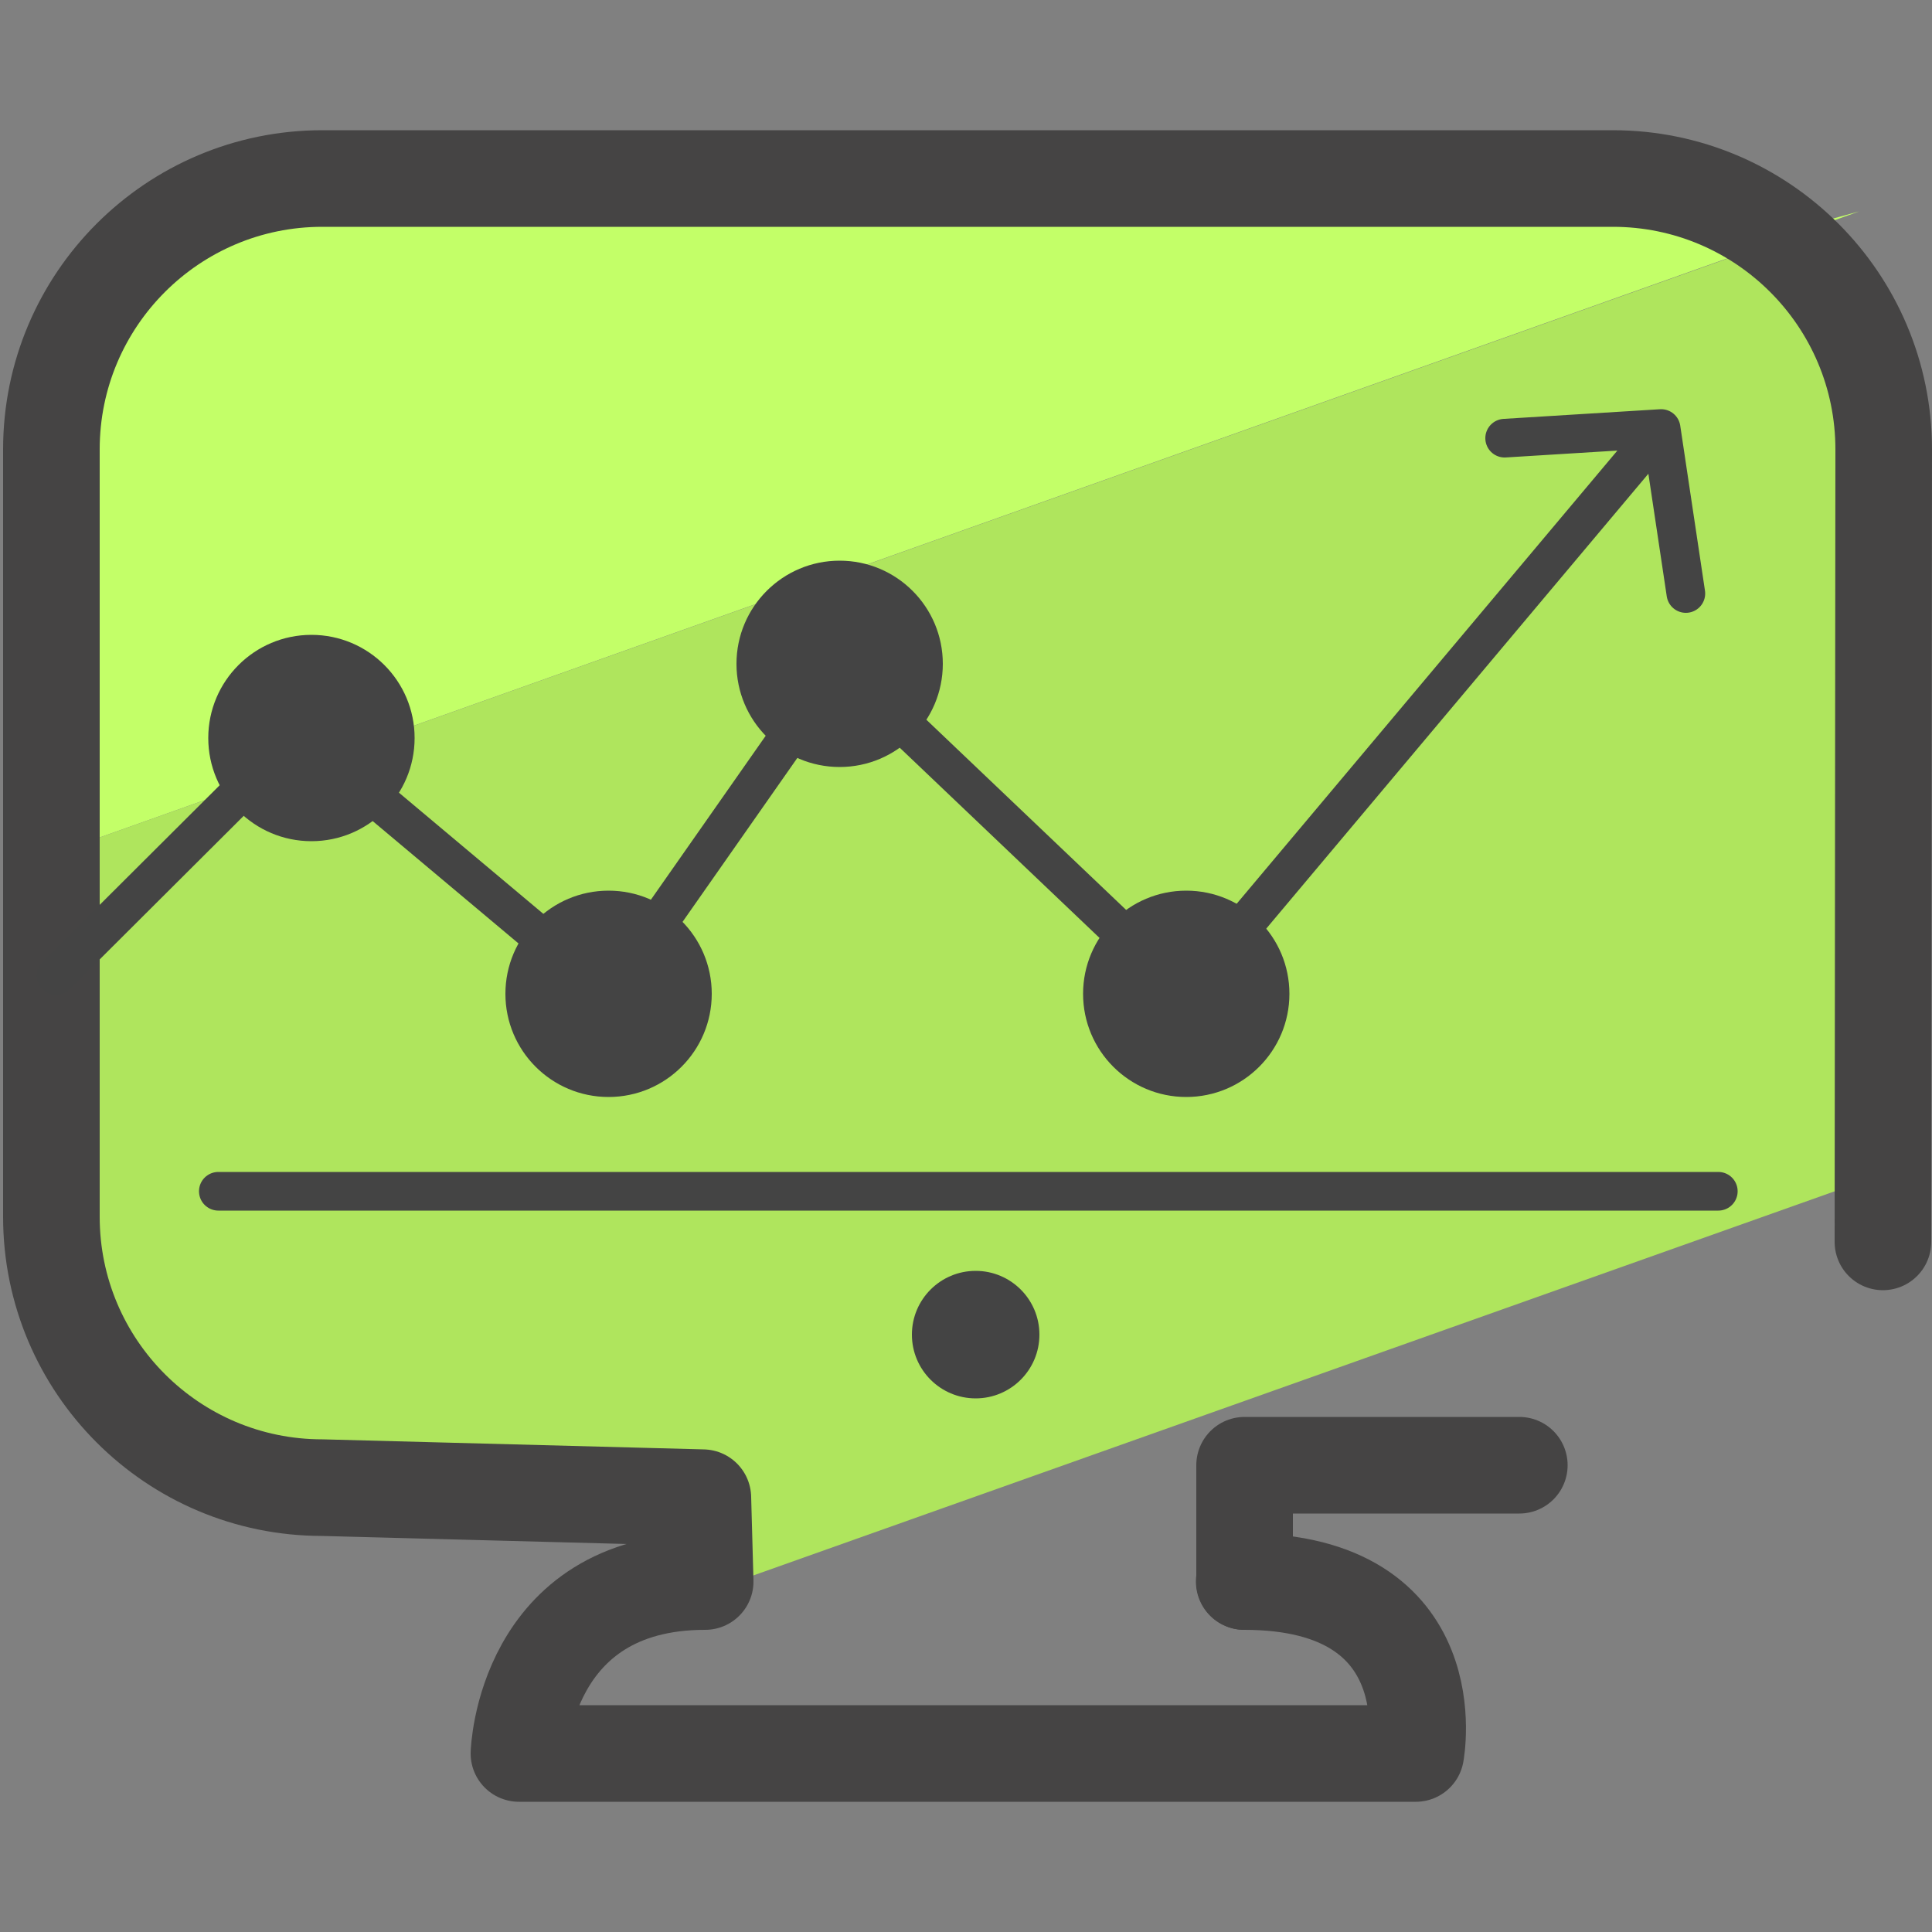 <svg xmlns="http://www.w3.org/2000/svg" id="Camada_3" x="0" y="0" version="1.1" viewBox="0 0 50 50" xml:space="preserve"><rect x="0" y="0" width="50" height="50" fill="#808080" stroke="none"/><style>.st3,.st7{fill:none;stroke-linecap:round;stroke-linejoin:round;stroke-miterlimit:10;stroke:#444}.st7{stroke-width:2.5;stroke:#454444}.st8{fill:#444}</style><path fill="#00dffc" d="M768.98 1206.65h-43.77c-1.18 0-2.13.95-2.13 2.13v17.28l44.48-15.23c.1-.04 0-.4 0-.51 0-1.17 2.59-3.67 1.42-3.67z"/><path fill="#00c8e2" d="M723.08 1226.05v25.91l34.84-12.4-8.88-10.73 12.94-13.18 4.82-5.15z"/><path d="M768.51 1207.31l-44.37 44.38m26.31-45.68l-27.52 27.25" class="st3"/><path fill="none" stroke="#444" stroke-linecap="round" stroke-linejoin="round" stroke-miterlimit="10" stroke-width="2.5" d="M753.61 1252.5h-28.88c-1.14 0-2.06-.92-2.06-2.06v-42.37c0-1.14.92-2.06 2.06-2.06h43.18c1.42 0 2.12 1.71 1.11 2.71l-20.86 20.65 9.86 9.86 7.94 7.94"/><path fill="#c3ff68" d="M2.51 7.01l-.99 15.04 46.6-16.58-1.68.46c0-1.14-39.23-.95-40.37-.95"/><path fill="#afe55d" d="M1.52 22.05l.13 12.13c.29 2.04 3.44 3.25 5.48 3.53l10.81 1.3c.26.04-3.04 3.4-2.8 3.31L48.13 30.6V8.38c0-1.42-1.4-2.41-2.74-1.93L1.52 22.05z"/><path d="M32.21 40.93v-3.01h7.11" class="st7"/><path d="M48.73 32.14l.02-20.51c0-3.87-3.14-7.01-7.01-7.01H8.34c-3.87 0-7.01 3.14-7.01 7.01v19.86c0 3.87 3.14 7.01 7.01 7.01l9.85.26.06 2.17c-4.69 0-4.82 4.45-4.82 4.45h23.21s.84-4.45-4.44-4.45" class="st7"/><path d="M5.65 30.83h38.82" class="st3"/><circle cx="8.06" cy="19.1" r="2.67" class="st8"/><circle cx="15.75" cy="25.72" r="2.67" class="st8"/><circle cx="21.73" cy="17.18" r="2.67" class="st8"/><circle cx="30.7" cy="25.72" r="2.67" class="st8"/><path d="M1.45 25.25l6.28-6.26 8.02 6.73 5.98-8.54 8.97 8.54 12.29-14.63-4.05.25m4.69 4.02l-.64-4.27" class="st3"/><circle cx="25.25" cy="34.54" r="1.65" class="st8"/></svg>
